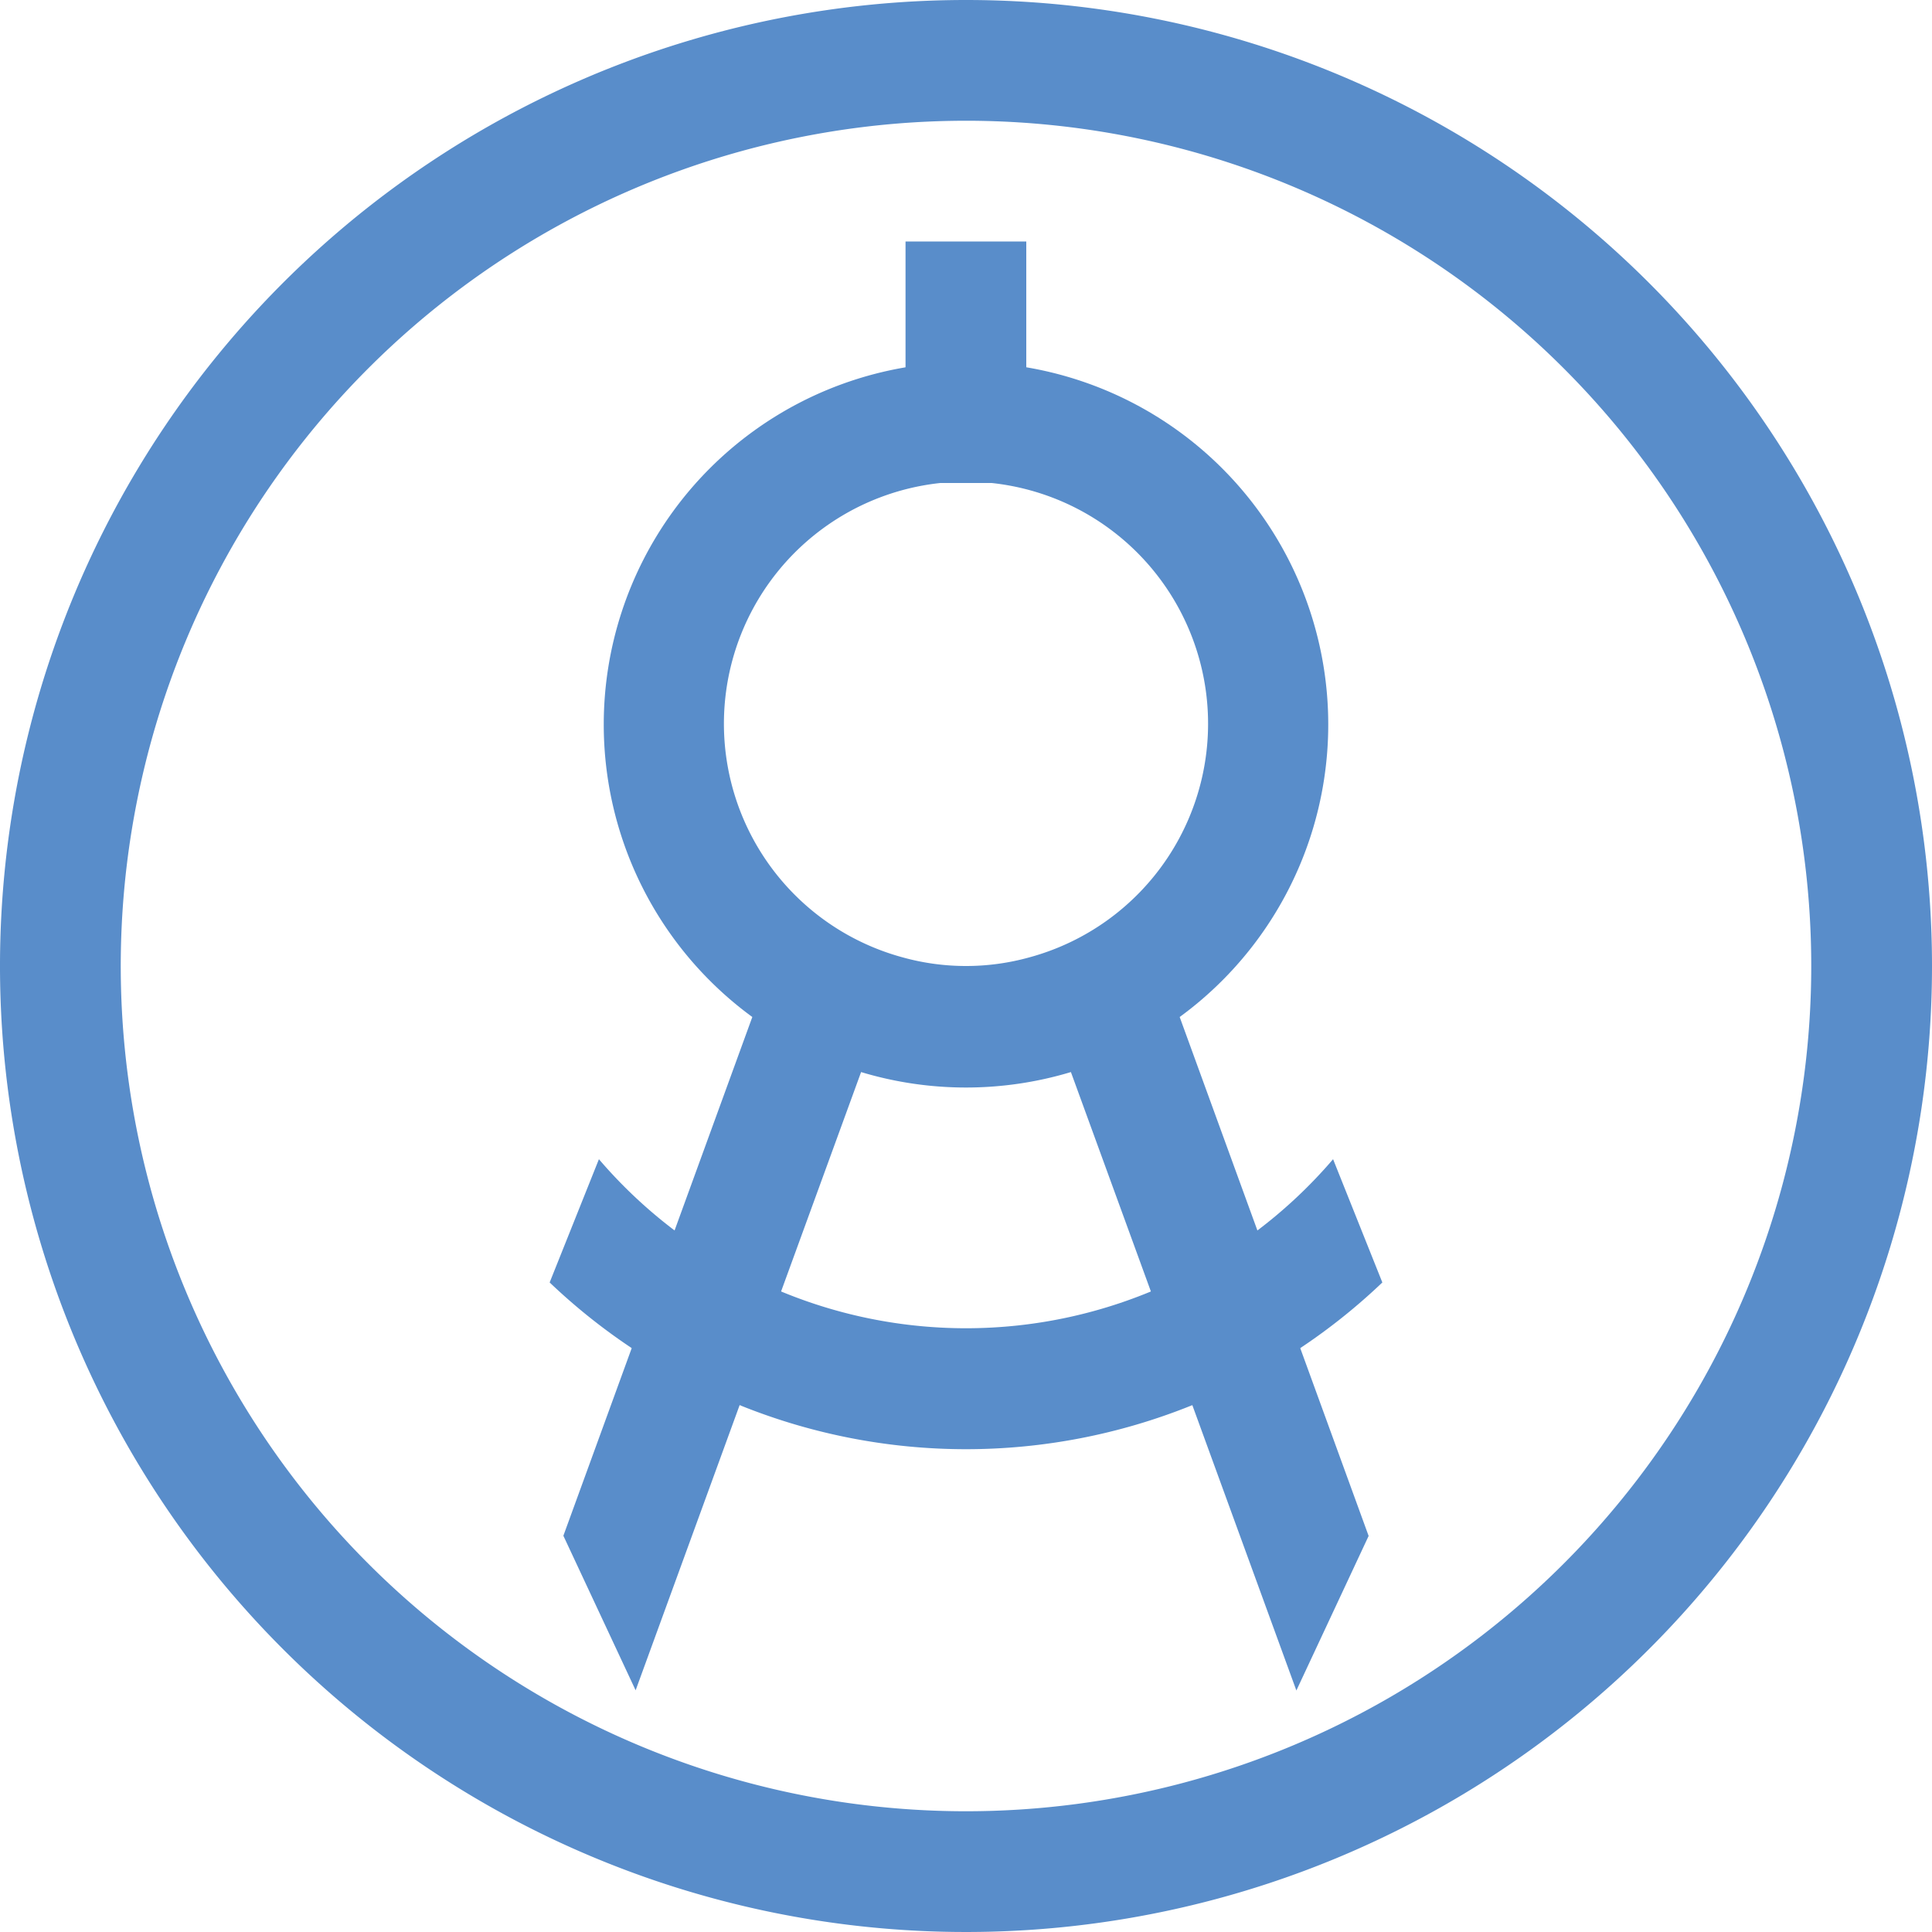 <svg id="Layer_1" data-name="Layer 1" xmlns="http://www.w3.org/2000/svg" viewBox="0 0 100 100"><defs><style>.cls-1{fill:#598dca;}</style></defs><path class="cls-1" d="M50,0a50,50,0,1,0,50,50A50,50,0,0,0,50,0Zm0,93.75A43.75,43.75,0,1,1,93.75,50,43.75,43.75,0,0,1,50,93.75Z" transform="translate(0)"/><path class="cls-1" d="M61.06,52.64a18.75,18.75,0,1,0-22.12,0L29.16,79.49l3.74,8,11.67-32a18.83,18.83,0,0,0,10.86,0L67.1,87.5l3.74-8Zm-7.77-3.09a12.25,12.25,0,0,1-6.58,0,12.53,12.53,0,1,1,6.58,0Z" transform="translate(0)"/><rect class="cls-1" x="46.87" y="12.5" width="6.25" height="12.5"/><path class="cls-1" d="M50,68.75A25,25,0,0,1,31,60l-2.55,6.38a31.22,31.22,0,0,0,43.1,0L69,60A25,25,0,0,1,50,68.75Z" transform="translate(0)"/></svg>